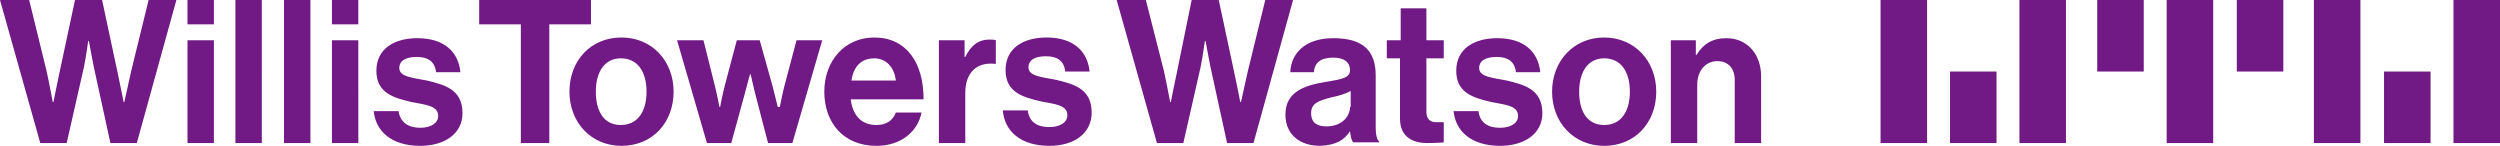 <svg version="1.1" id="Layer_1" xmlns="http://www.w3.org/2000/svg" x="0" y="0" viewBox="0 0 360 21" xml:space="preserve"><style>.st0{fill:#711984}</style><path class="st0" d="M53.8 15.8c.2 3.1 2.6 5.2 6.7 5.2 3.6 0 6.1-1.8 6.1-4.7 0-3.5-2.7-4.1-5.1-4.7-2-.4-4-.5-4-1.8 0-1.1 1-1.6 2.5-1.6 1.6 0 2.6.6 2.8 2.2h3.5c-.3-3-2.4-4.9-6.2-4.9-3.3 0-5.9 1.5-5.9 4.7s2.5 3.9 5.1 4.5c2 .4 3.8.5 3.8 2 0 1-1 1.7-2.6 1.7-1.7 0-2.9-.8-3.1-2.4h-3.6zm-48 4.8h3.8l2.5-11c.3-1.5.6-3.7.6-3.7h.1s.4 2.2.7 3.7l2.4 11h3.8L25.4 0h-4l-2.5 10.2-1 4.5h-.1s-.5-2.6-.9-4.4L14.7 0h-3.9L8.6 10.3c-.4 1.8-.9 4.4-.9 4.4h-.1s-.5-2.7-.9-4.5L4.2 0H0l5.8 20.6zm138.6-4.8c.2 3.1 2.6 5.2 6.7 5.2 3.6 0 6.1-1.8 6.1-4.8 0-3.5-2.7-4.1-5.1-4.7-2-.4-4-.5-4-1.8 0-1.1 1-1.6 2.5-1.6 1.6 0 2.6.6 2.8 2.2h3.5c-.3-3-2.4-4.9-6.2-4.9-3.3 0-5.9 1.5-5.9 4.7s2.5 3.9 5.1 4.5c2 .4 3.8.5 3.8 2 0 1-1 1.7-2.6 1.7-1.7 0-2.9-.7-3.1-2.4h-3.6zm-5.5-10h-3.7v14.8h3.8v-7.2c0-3.1 1.8-4.5 4.3-4.2h.1V5.8c-.2-.1-.5-.1-.9-.1-1.7 0-2.7.9-3.5 2.5h-.1V5.8zm-16.3 5.8c.3-1.9 1.3-3.2 3.3-3.2 1.7 0 2.9 1.3 3.1 3.2h-6.4zm-3.9 1.6c0 4.4 2.7 7.8 7.5 7.8 3.7 0 6-2.2 6.5-4.8H129c-.4 1.1-1.3 1.8-2.8 1.8-2.2 0-3.4-1.4-3.7-3.7H133c0-5.3-2.5-8.9-7.1-8.9-4.3 0-7.2 3.4-7.2 7.8zm-70.9 7.4h3.8V5.8h-3.8v14.8zm-6.9 0h3.8V0h-3.8v20.6zm6.9-17.1h3.8V0h-3.8v3.5zM33.9 20.6h3.8V0h-3.8v20.6zm-6.9 0h3.8V5.8H27v14.8zm0-17.1h3.8V0H27v3.5zm74.8 17.1h3.5l2-7.3c.3-1.2.7-2.6.7-2.6h.1s.3 1.4.6 2.6l1.9 7.3h3.5l4.3-14.8h-3.7l-1.8 6.8c-.3 1.2-.6 2.8-.6 2.8h-.3l-.7-2.8-1.9-6.8h-3.3l-1.8 6.8c-.3 1.2-.6 2.8-.6 2.8h-.1s-.3-1.6-.6-2.8l-1.7-6.8h-3.8l4.3 14.8zm-8.7-7.4c0 2.9-1.3 4.8-3.7 4.8-2.4 0-3.6-1.9-3.6-4.8s1.3-4.8 3.6-4.8c2.4 0 3.7 1.9 3.7 4.8zm-11.1 0c0 4.4 3.1 7.8 7.5 7.8 4.5 0 7.5-3.4 7.5-7.8s-3.1-7.8-7.5-7.8C85 5.4 82 8.8 82 13.2zM69 0v3.5h6v17.1h4.1V3.5h6V0H69zm175.3 5.8h-3.7v14.8h3.8v-8.4c0-2 1.2-3.4 2.9-3.4 1.6 0 2.5 1.1 2.5 2.7v9.1h3.8V11c0-3.2-2-5.5-5-5.5-2 0-3.3.8-4.3 2.4h-.1V5.8zm-9.6 7.4c0 2.9-1.3 4.8-3.7 4.8-2.4 0-3.6-1.9-3.6-4.8s1.3-4.8 3.6-4.8c2.4 0 3.7 1.9 3.7 4.8zm-11.2 0c0 4.4 3.1 7.8 7.5 7.8 4.5 0 7.5-3.4 7.5-7.8s-3.1-7.8-7.5-7.8-7.5 3.4-7.5 7.8zm-14.2 2.6c.2 3.1 2.6 5.2 6.7 5.2 3.6 0 6.1-1.8 6.1-4.7 0-3.5-2.7-4.1-5.1-4.7-2-.4-4-.5-4-1.8 0-1.1 1-1.6 2.5-1.6 1.6 0 2.6.6 2.8 2.2h3.5c-.3-3-2.4-4.9-6.2-4.9-3.3 0-5.9 1.5-5.9 4.7s2.5 3.9 5.1 4.5c2 .4 3.8.5 3.8 2 0 1-1 1.7-2.6 1.7-1.7 0-2.9-.7-3.1-2.4h-3.6zm-9.7-7.4h2v8.7c0 2.8 2.1 3.5 3.9 3.5 1.5 0 2.4-.1 2.4-.1v-2.9h-1.1c-.8 0-1.4-.4-1.4-1.5V8.4h2.5V5.8h-2.5V1.2h-3.7v4.6h-2v2.6zm-5.2 7c0 1.4-1.2 2.8-3.4 2.8-1.3 0-2.2-.5-2.2-1.9s1-1.8 3-2.3c1-.2 2-.5 2.7-.9v2.3zm0 3.5c.1.7.2 1.4.5 1.6h3.7v-.1c-.3-.3-.5-.9-.5-2v-7.5c0-3.5-1.7-5.4-6.1-5.4-4.2 0-6.1 2.3-6.2 4.9h3.4c.1-1.4 1-2.1 2.8-2.1 1.6 0 2.4.7 2.4 1.8s-1.1 1.3-3.5 1.7c-3.2.5-5.8 1.5-5.8 4.7 0 2.9 2.1 4.5 5 4.5 2.4-.1 3.5-.9 4.3-2.1zM160.8 0h4.2l2.6 10.2c.4 1.8.9 4.5.9 4.5h.1s.5-2.6.9-4.4L171.6 0h3.9l2.2 10.3c.4 1.8.9 4.4.9 4.4h.1l1-4.5L182.2 0h4l-5.7 20.6h-3.8l-2.4-11c-.3-1.5-.7-3.7-.7-3.7h-.1s-.3 2.2-.6 3.7l-2.5 11h-3.8L160.8 0zM322.1 10.3h6.7V0h-6.7v10.3zm-20.1 0h6.7V0H302v10.3zm10 10.3h6.7V0H312v20.6zm31.3 0h6.7V10.3h-6.7v10.3zm10 0h6.7V0h-6.7v20.6zm-20.1 0h6.7V0h-6.7v20.6zm-52.4 0h6.7V10.3h-6.7v10.3zm10 0h6.7V0h-6.7v20.6zm-20 0h6.7V0h-6.7v20.6z"/></svg>

